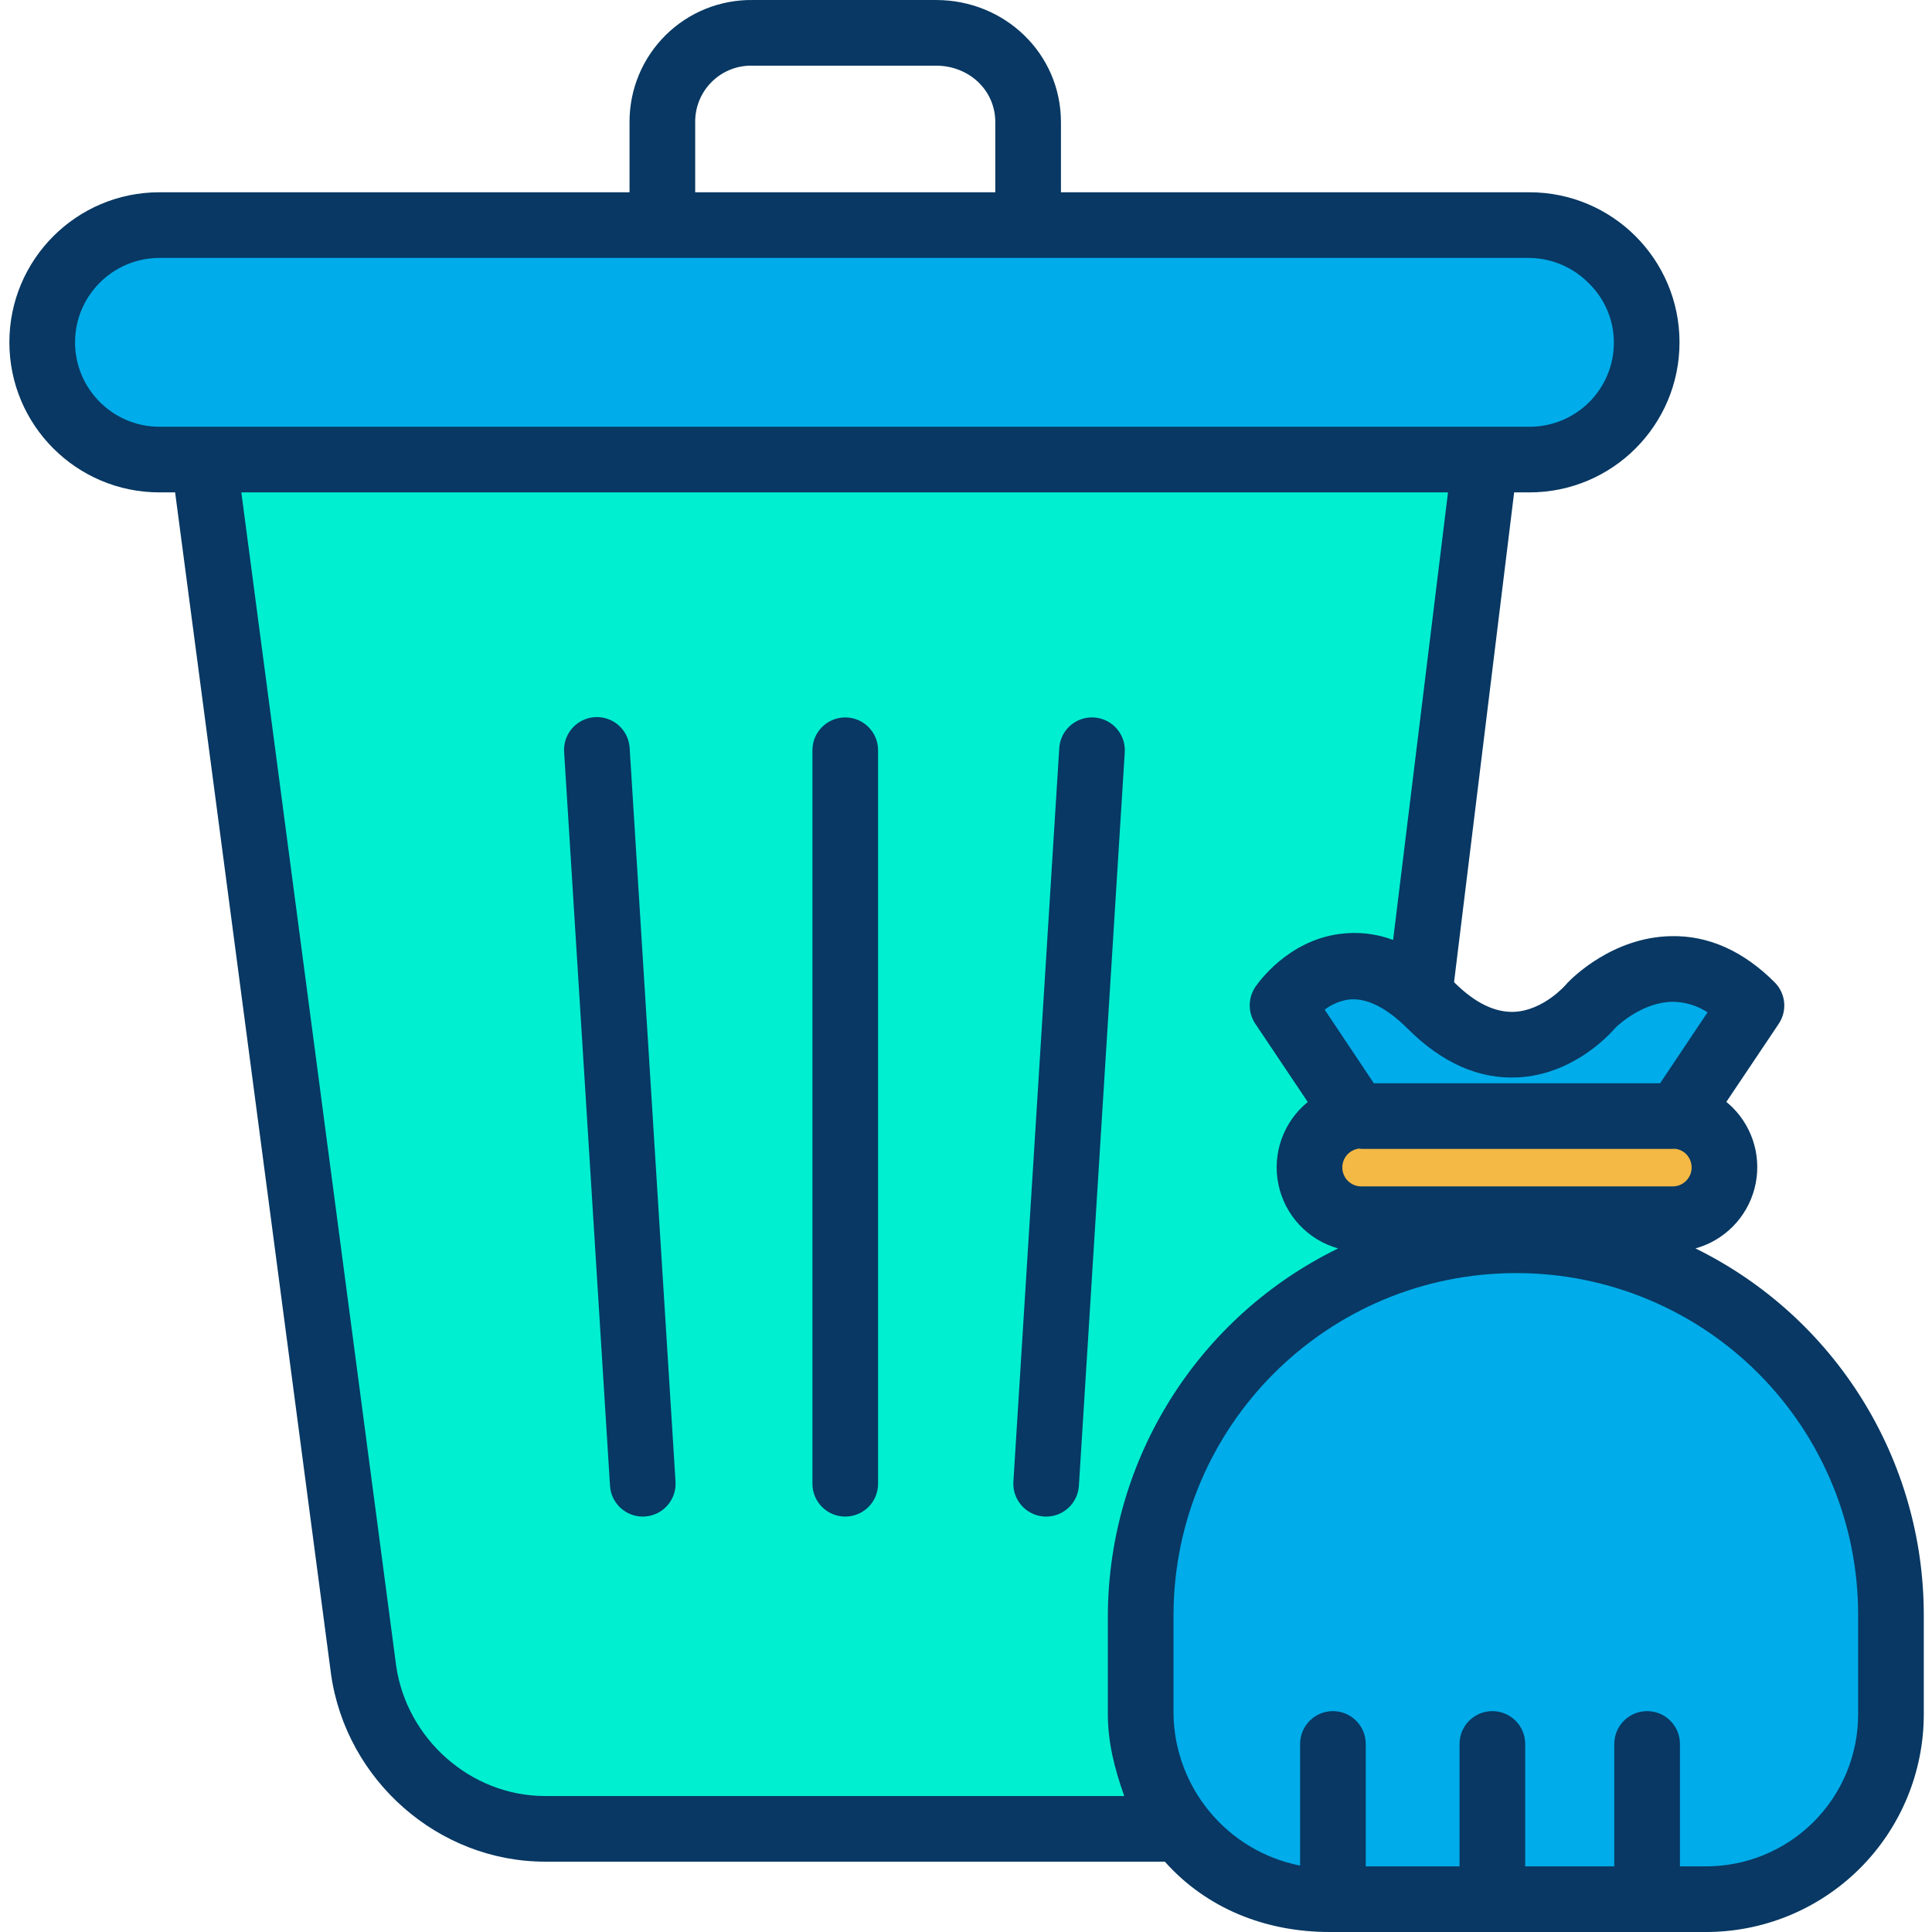 <svg height="412pt" viewBox="-2 0 412 412.003" width="412pt" xmlns="http://www.w3.org/2000/svg"><path d="m249.684 389.723c-5.32-6.957-8.195-15.473-8.184-24.23v-21c0-44.184 35.82-80 80-80 44.184 0 80 35.816 80 80v21c0 22.09-17.906 40-40 40h-80c-12.488.016-24.266-5.824-31.816-15.77zm0 0" fill="#00acea"/><path d="m371.5 214.434-15.777 23.52c-.328-.039-.652-.055-.98-.051h-66.492c-.324-.004-.652.012-.977.051l-15.773-23.52s11.75-17.172 29.203-2.281c.809.691 1.629 1.449 2.457 2.281 18.812 18.797 34.172 0 34.172 0s16.609-17.551 34.168 0zm0 0" fill="#00acea"/><path d="m287.273 237.953c.324-.039.652-.055.977-.051h66.492c.328-.004.652.012.98.051 5.832.555 10.203 5.586 9.941 11.441-.262 5.852-5.062 10.473-10.922 10.508h-66.492c-5.855-.035-10.66-4.656-10.922-10.508-.262-5.855 4.109-10.887 9.945-11.441zm0 0" fill="#f4b844"/><path d="m314.703 98.402h-282.703c-13.805 0-25-11.191-25-25s11.195-25 25-25h292.16c13.809 0 25 11.191 25 25s-11.191 25-25 25zm0 0" fill="#00acea"/><path d="m314.703 98.402-13.98 113.719-.02.031c-17.453-14.891-29.203 2.281-29.203 2.281l15.773 23.52c-5.836.555-10.207 5.586-9.945 11.441.262 5.852 5.066 10.473 10.922 10.508h6.723l-1.16 9.512c-31.441 11.602-52.316 41.566-52.312 75.078v21c-.012 8.758 2.863 17.273 8.184 24.23h-135.441c-19.461 0-35.957-14.309-38.711-33.57l-34.051-257.75zm0 0" fill="#00efd1"/><g fill="#083863"><path d="m178.25 152.992c-3.863 0-7 3.133-7 7v156.422c0 3.863 3.137 7 7 7 3.867 0 7-3.137 7-7v-156.422c0-3.867-3.133-7-7-7zm0 0"/><path d="m231.309 153.004c-1.855-.125-3.68.5-5.074 1.73-1.395 1.227-2.238 2.961-2.348 4.816l-9.781 156.422c-.246 3.859 2.688 7.188 6.547 7.43.148.012.301.016.445.016 3.691-.004 6.746-2.879 6.977-6.566l9.781-156.418c.246-3.859-2.688-7.188-6.547-7.43zm0 0"/><path d="m132.277 159.555c-.129-2.512-1.602-4.766-3.852-5.891-2.254-1.129-4.938-.961-7.031.438-2.094 1.398-3.273 3.816-3.09 6.328l9.781 156.418c.23 3.688 3.285 6.562 6.98 6.566.145 0 .297 0 .441-.016 3.859-.242 6.789-3.562 6.551-7.422zm0 0"/><path d="m359.562 266.227c6.164-1.707 10.957-6.566 12.586-12.754 1.629-6.188-.152-12.773-4.676-17.301-.422-.422-.867-.812-1.328-1.188l11.172-16.652c1.863-2.777 1.5-6.484-.867-8.852-6.648-6.645-14.055-9.988-21.984-9.844-12.574.172-21.266 8.98-22.219 9.984-.113.121-.227.25-.336.383-.043.055-4.727 5.457-10.953 5.77-4.133.199-8.461-1.91-12.844-6.293l-.012-.211 12.793-104.266h3.266c17.676 0 32-14.328 32-32 0-17.676-14.324-32-32-32h-99.91v-14.941c0-14.641-11.977-26.059-26.617-26.059h-39.102c-6.961-.094-13.664 2.613-18.605 7.516-4.941 4.902-7.707 11.582-7.676 18.543v14.941h-100.25c-17.672 0-32 14.324-32 32 0 17.672 14.328 32 32 32h3.344l33.258 252.078c3.223 22.562 22.844 39.922 45.641 39.922h132.16c8.91 10 21.504 15 35.098 15h80c12.383.086 24.289-4.777 33.07-13.512 8.777-8.734 13.703-20.617 13.68-33v-21c.031-33.242-18.855-63.602-48.688-78.266zm-71.684-21.297c.082-.008.117.039.195.027.039 0 .082.047.121.047h66.684c.078 0 .16-.031.238-.027.918.074 1.785.465 2.441 1.109.758.77 1.184 1.805 1.184 2.883 0 2.215-1.785 4.016-4 4.035h-66.492c-2.145-.023-3.898-1.719-3.996-3.863-.098-2.141 1.492-3.992 3.625-4.211zm33.781-15.172c11.539-.582 19.172-8.66 20.828-10.582.801-.773 5.953-5.5 12.262-5.543 2.625.031 5.188.809 7.391 2.242l-10.117 15.129h-61.051l-10.48-15.688c1.473-1.129 3.207-1.871 5.043-2.148 3.207-.398 6.789 1.051 10.629 4.328.664.566 1.355 1.199 2.047 1.895 7.305 7.297 15.191 10.777 23.449 10.363zm-175.41-203.695c-.035-3.25 1.254-6.371 3.57-8.648 2.316-2.277 5.465-3.508 8.711-3.41h39.102c6.918 0 12.617 5.137 12.617 12.059v14.941h-64zm-132.25 46.941c.012-9.938 8.066-17.988 18-18h292.16c4.801.059 9.375 2.027 12.723 5.469 3.387 3.328 5.289 7.879 5.277 12.629-.008 4.762-1.91 9.324-5.285 12.684-3.379 3.355-7.953 5.234-12.715 5.219h-292.16c-9.934-.012-17.988-8.066-18-18zm68.473 282.172-33.008-250.172h257.324l-11.707 95.438c-3.66-1.371-7.605-1.805-11.477-1.266-10.922 1.453-17.199 10.258-17.879 11.254-1.617 2.371-1.633 5.488-.039 7.875l11.191 16.699c-5.203 4.234-7.613 11.016-6.254 17.582 1.363 6.566 6.27 11.828 12.727 13.645-29.926 14.617-48.961 44.957-49.102 78.262v21c0 5.992 1.363 11.512 3.5 17.512h-123.508c-15.875 0-29.539-12.191-31.77-27.828zm311.777 10.316c.031 8.672-3.418 16.996-9.574 23.105s-14.504 9.496-23.176 9.406h-5.25v-26.102c0-3.867-3.133-7-7-7-3.863 0-7 3.133-7 7v26.102h-19v-26.102c0-3.867-3.133-7-7-7-3.863 0-7 3.133-7 7v26.102h-20v-26.102c0-3.867-3.133-7-7-7-3.863 0-7 3.133-7 7v25.941c-15.5-3.066-26.754-16.551-27-32.352v-21c.039-40.375 32.816-73.066 73.191-73 19.34.008 37.887 7.703 51.543 21.398 13.66 13.695 21.312 32.262 21.266 51.602zm0 0"/></g></svg>